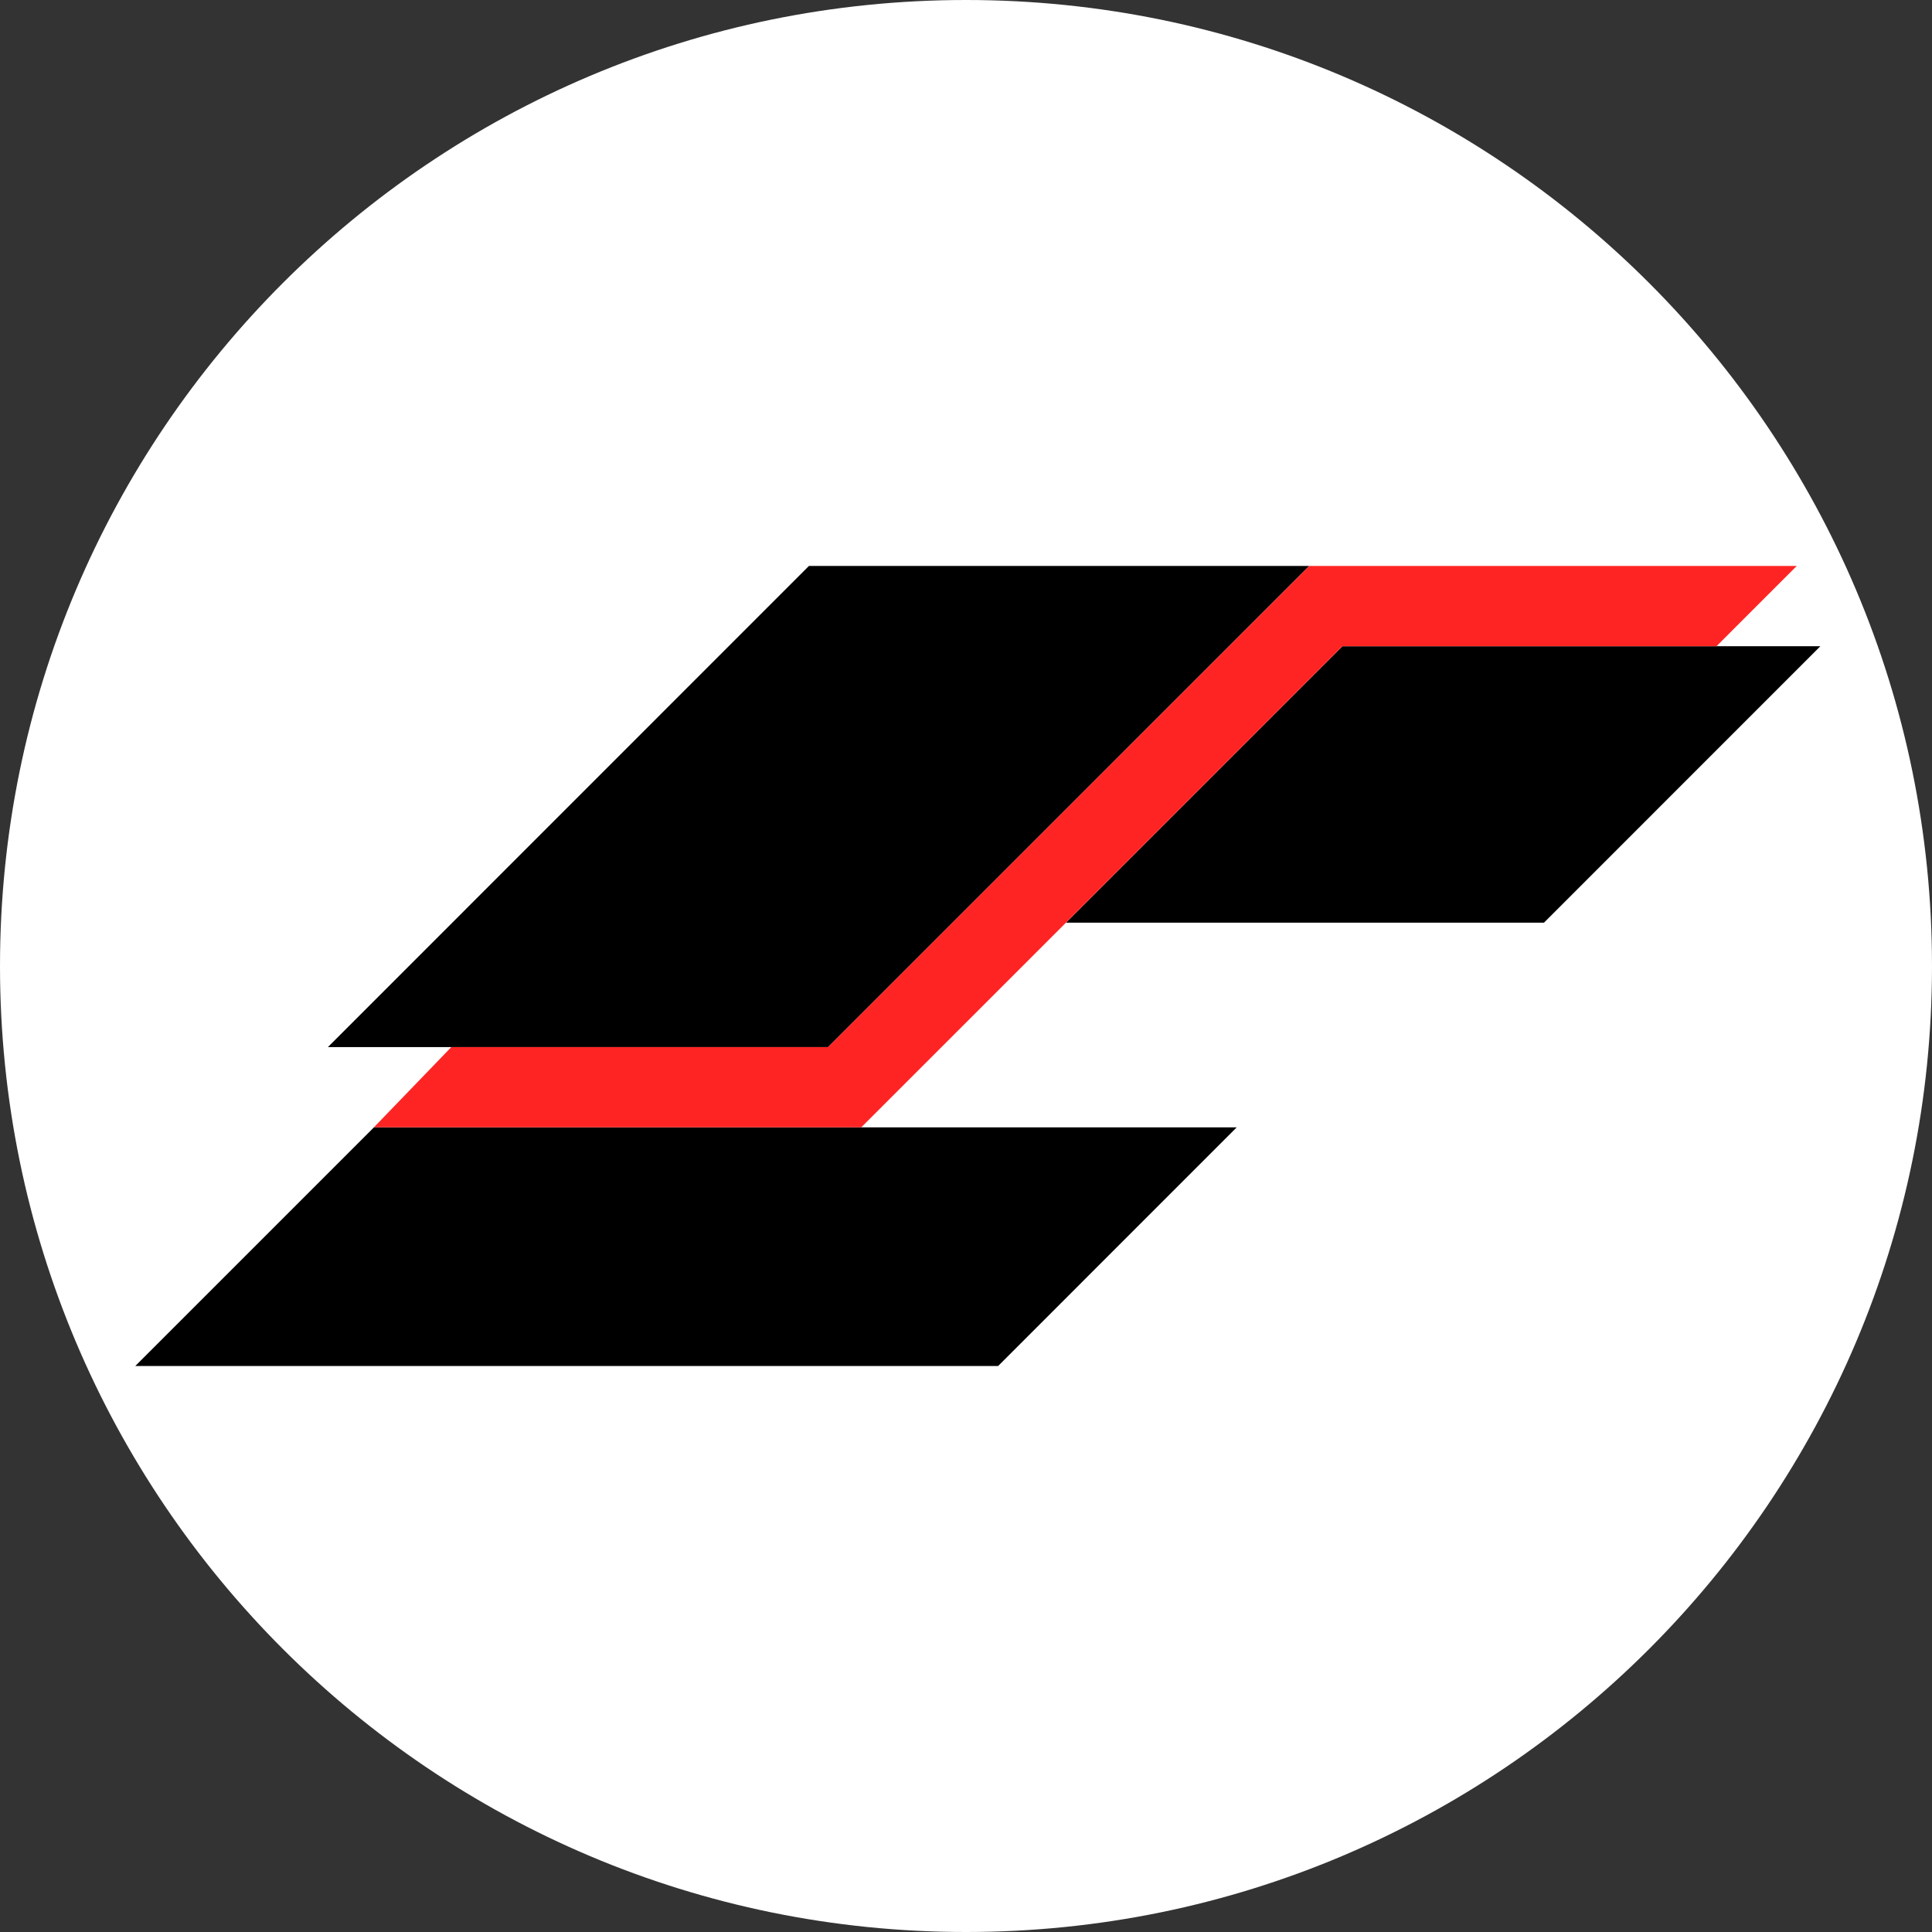 <?xml version="1.0" encoding="utf-8"?>
<svg width="300px" height="300px" viewBox="0 0 300 300" version="1.1" xmlns:xlink="http://www.w3.org/1999/xlink" xmlns="http://www.w3.org/2000/svg">
  <rect x="0" y="0" width="300" height="300" fill="#333333" stroke="none"/>
  <g id="Group">
    <path d="M0 150C0 67.157 67.157 0 150 0C232.843 0 300 67.157 300 150C300 232.843 232.843 300 150 300C67.157 300 0 232.843 0 150Z" id="Circle" fill="#FFFFFF" fill-rule="evenodd" stroke="none" />
  </g>
  <g id="Group" transform="translate(21.01 87.88)">
    <path d="M74.69 0L152.37 0L77.66 74.71L0 74.71L74.69 0Z" transform="translate(29.91 0)" id="Polygon" fill="#000000" fill-rule="evenodd" stroke="none" />
    <path d="M37.05 0L0 37.05L133.98 37.05L171.02 0L37.05 0Z" transform="translate(0 87.18)" id="Polygon" fill="#000000" fill-rule="evenodd" stroke="none" />
    <path d="M42.93 0L117.14 0L74.22 42.93L0 42.93L42.93 0Z" transform="translate(144.52 12.46)" id="Polygon" fill="#000000" fill-rule="evenodd" stroke="none" />
    <path d="M12.02 74.71L70.52 74.71L145.24 0L220.94 0L208.48 12.46L150.4 12.46L75.68 87.17L0 87.17L12.02 74.71Z" transform="translate(37.05 0)" id="Polygon" fill="#FF2424" fill-rule="evenodd" stroke="none" />
  </g>
</svg>